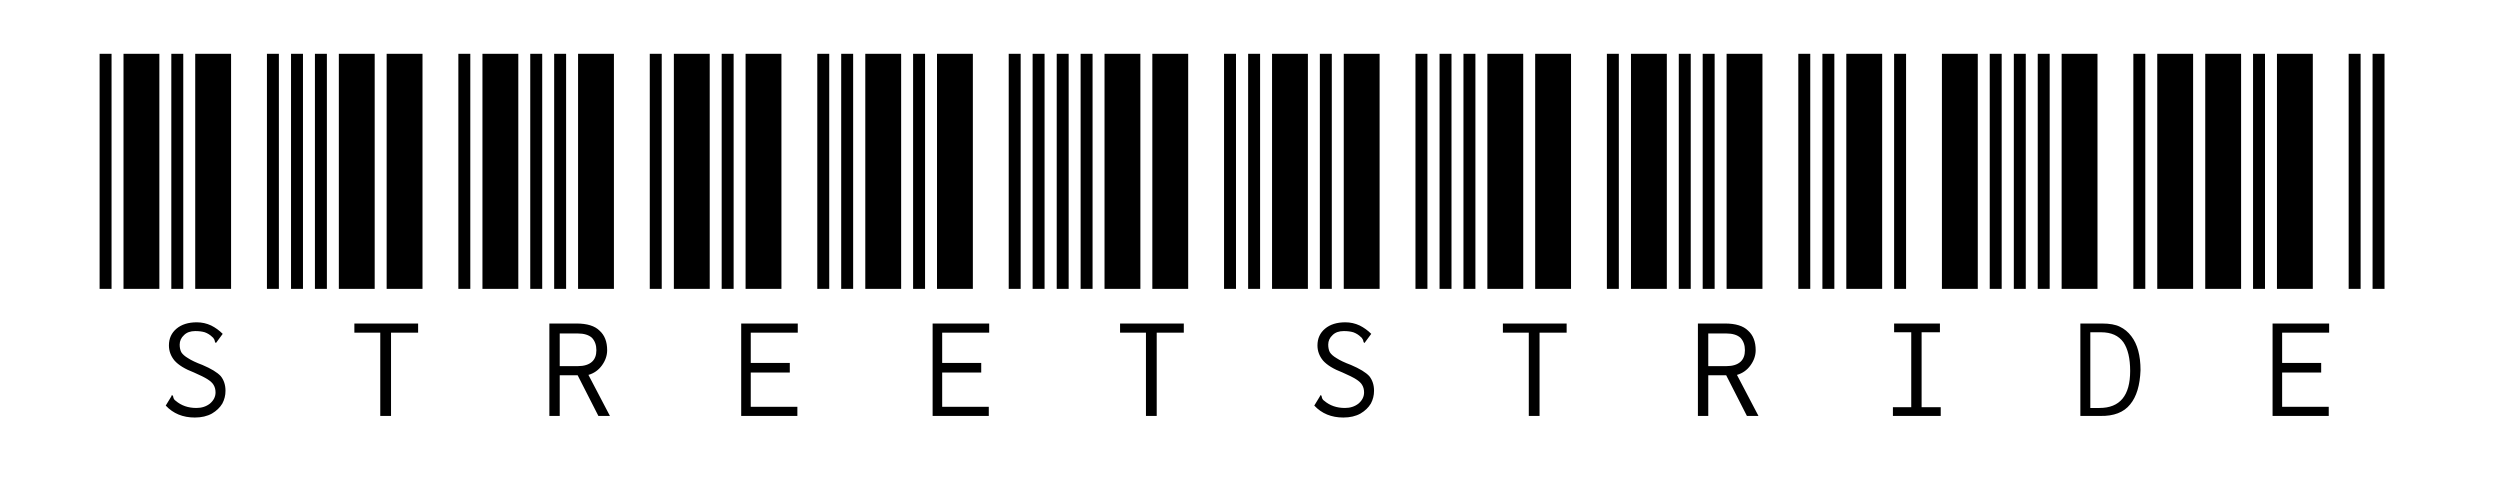 <svg width="251" height="50" viewBox="0 0 251 50" fill="none" xmlns="http://www.w3.org/2000/svg">
<path d="M10 29V5.4H11.2V29H10ZM12.4 29V5.4H16V29H12.4ZM17.2 29V5.4H18.4V29H17.2ZM19.6 29V5.4H23.2V29H19.6ZM26.8 29V5.4H28V29H26.8ZM19.56 41.92C18.36 41.92 17.387 41.52 16.64 40.72L17.2 39.8L17.24 39.68L17.36 39.72C17.36 39.747 17.373 39.8 17.4 39.88C17.4 39.933 17.427 40 17.48 40.08C17.507 40.133 17.56 40.187 17.64 40.24C18.2 40.72 18.893 40.96 19.72 40.96C20.253 40.96 20.707 40.813 21.08 40.52C21.453 40.2 21.64 39.827 21.64 39.4C21.64 39.107 21.573 38.853 21.44 38.64C21.333 38.453 21.133 38.267 20.84 38.08C20.547 37.893 20.093 37.667 19.48 37.4C18.573 37.053 17.92 36.653 17.52 36.2C17.147 35.747 16.96 35.24 16.96 34.68C16.96 33.987 17.213 33.427 17.72 33C18.227 32.573 18.907 32.36 19.76 32.36C20.267 32.36 20.747 32.467 21.2 32.68C21.627 32.893 22.013 33.173 22.36 33.52L21.68 34.44L21.6 34.36C21.6 34.333 21.587 34.293 21.56 34.24C21.56 34.16 21.533 34.093 21.48 34.04C21.453 33.96 21.4 33.893 21.32 33.84C21.107 33.627 20.853 33.467 20.56 33.36C20.293 33.28 19.973 33.24 19.6 33.24C19.12 33.24 18.747 33.373 18.48 33.64C18.187 33.907 18.04 34.227 18.04 34.6C18.04 34.893 18.093 35.147 18.2 35.36C18.333 35.573 18.56 35.773 18.88 35.96C19.2 36.173 19.68 36.4 20.32 36.64C21.2 37.013 21.813 37.387 22.16 37.76C22.48 38.16 22.64 38.653 22.64 39.24C22.64 39.693 22.533 40.12 22.32 40.52C22.08 40.92 21.733 41.253 21.28 41.52C20.8 41.787 20.227 41.92 19.56 41.92ZM29.219 29V5.4H30.419V29H29.219ZM31.619 29V5.4H32.819V29H31.619ZM34.019 29V5.4H37.619V29H34.019ZM38.819 29V5.4H42.419V29H38.819ZM46.019 29V5.4H47.219V29H46.019ZM38.179 33.4H35.579V32.48H41.979V33.4H39.259V41.76H38.179V33.4ZM48.438 29V5.4H52.038V29H48.438ZM53.237 29V5.4H54.438V29H53.237ZM55.638 29V5.4H56.837V29H55.638ZM58.038 29V5.4H61.638V29H58.038ZM65.237 29V5.4H66.438V29H65.237ZM55.157 32.48H57.877C58.944 32.48 59.718 32.72 60.197 33.2C60.704 33.653 60.958 34.307 60.958 35.16C60.958 35.693 60.784 36.2 60.438 36.68C60.091 37.16 59.638 37.48 59.078 37.64L61.237 41.76H60.078L57.998 37.68H56.197V41.76H55.157V32.48ZM57.998 36.76C58.638 36.76 59.117 36.613 59.438 36.32C59.731 36.053 59.877 35.667 59.877 35.16C59.877 34.653 59.731 34.24 59.438 33.92C59.117 33.627 58.638 33.48 57.998 33.48H56.197V36.76H57.998ZM67.656 29V5.4H71.256V29H67.656ZM72.456 29V5.4H73.656V29H72.456ZM74.856 29V5.4H78.456V29H74.856ZM82.056 29V5.4H83.256V29H82.056ZM84.456 29V5.4H85.656V29H84.456ZM74.416 32.48H80.096V33.4H75.376V36.44H79.296V37.4H75.376V40.84H80.056V41.76H74.416V32.48ZM86.875 29V5.4H90.475V29H86.875ZM91.675 29V5.4H92.875V29H91.675ZM94.075 29V5.4H97.675V29H94.075ZM101.275 29V5.4H102.475V29H101.275ZM103.675 29V5.4H104.875V29H103.675ZM93.635 32.48H99.315V33.4H94.595V36.44H98.515V37.4H94.595V40.84H99.275V41.76H93.635V32.48ZM106.094 29V5.4H107.294V29H106.094ZM108.494 29V5.4H109.694V29H108.494ZM110.894 29V5.4H114.494V29H110.894ZM115.694 29V5.4H119.294V29H115.694ZM122.894 29V5.4H124.094V29H122.894ZM115.054 33.4H112.454V32.48H118.854V33.4H116.134V41.76H115.054V33.4ZM125.312 29V5.4H126.513V29H125.312ZM127.713 29V5.4H131.313V29H127.713ZM132.513 29V5.4H133.713V29H132.513ZM134.913 29V5.4H138.513V29H134.913ZM142.113 29V5.4H143.313V29H142.113ZM134.873 41.92C133.673 41.92 132.699 41.52 131.953 40.72L132.513 39.8L132.553 39.68L132.673 39.72C132.673 39.747 132.686 39.8 132.713 39.88C132.713 39.933 132.739 40 132.793 40.08C132.819 40.133 132.873 40.187 132.953 40.24C133.513 40.72 134.206 40.96 135.033 40.96C135.566 40.96 136.019 40.813 136.393 40.52C136.766 40.2 136.953 39.827 136.953 39.4C136.953 39.107 136.886 38.853 136.753 38.64C136.646 38.453 136.446 38.267 136.153 38.08C135.859 37.893 135.406 37.667 134.793 37.4C133.886 37.053 133.233 36.653 132.833 36.2C132.459 35.747 132.273 35.24 132.273 34.68C132.273 33.987 132.526 33.427 133.033 33C133.539 32.573 134.219 32.36 135.073 32.36C135.579 32.36 136.059 32.467 136.513 32.68C136.939 32.893 137.326 33.173 137.673 33.52L136.993 34.44L136.913 34.36C136.913 34.333 136.899 34.293 136.873 34.24C136.873 34.16 136.846 34.093 136.793 34.04C136.766 33.96 136.713 33.893 136.633 33.84C136.419 33.627 136.166 33.467 135.872 33.36C135.606 33.28 135.286 33.24 134.913 33.24C134.433 33.24 134.059 33.373 133.793 33.64C133.499 33.907 133.353 34.227 133.353 34.6C133.353 34.893 133.406 35.147 133.513 35.36C133.646 35.573 133.873 35.773 134.193 35.96C134.513 36.173 134.993 36.4 135.633 36.64C136.513 37.013 137.126 37.387 137.473 37.76C137.793 38.16 137.953 38.653 137.953 39.24C137.953 39.693 137.846 40.12 137.633 40.52C137.393 40.92 137.046 41.253 136.593 41.52C136.113 41.787 135.539 41.92 134.873 41.92ZM144.531 29V5.4H145.731V29H144.531ZM146.931 29V5.4H148.131V29H146.931ZM149.331 29V5.4H152.931V29H149.331ZM154.131 29V5.4H157.731V29H154.131ZM161.331 29V5.4H162.531V29H161.331ZM153.491 33.4H150.891V32.48H157.291V33.4H154.571V41.76H153.491V33.4ZM163.75 29V5.4H167.35V29H163.75ZM168.55 29V5.4H169.75V29H168.55ZM170.95 29V5.4H172.15V29H170.95ZM173.35 29V5.4H176.95V29H173.35ZM180.55 29V5.4H181.75V29H180.55ZM170.47 32.48H173.19C174.257 32.48 175.03 32.72 175.51 33.2C176.017 33.653 176.27 34.307 176.27 35.16C176.27 35.693 176.097 36.2 175.75 36.68C175.403 37.16 174.95 37.48 174.39 37.64L176.55 41.76H175.39L173.31 37.68H171.51V41.76H170.47V32.48ZM173.31 36.76C173.95 36.76 174.43 36.613 174.75 36.32C175.043 36.053 175.19 35.667 175.19 35.16C175.19 34.653 175.043 34.24 174.75 33.92C174.43 33.627 173.95 33.48 173.31 33.48H171.51V36.76H173.31ZM182.969 29V5.4H184.169V29H182.969ZM185.369 29V5.4H188.969V29H185.369ZM190.169 29V5.4H191.369V29H190.169ZM194.969 29V5.4H198.569V29H194.969ZM199.769 29V5.4H200.969V29H199.769ZM190.049 40.88H191.889V33.36H190.169V32.48H194.769V33.36H192.929V40.88H194.849V41.76H190.049V40.88ZM202.188 29V5.4H203.388V29H202.188ZM204.588 29V5.4H205.788V29H204.588ZM206.988 29V5.4H210.588V29H206.988ZM214.188 29V5.4H215.388V29H214.188ZM216.588 29V5.4H220.188V29H216.588ZM208.868 32.48H211.028C211.801 32.48 212.401 32.587 212.828 32.8C213.281 33.013 213.668 33.333 213.988 33.76C214.601 34.56 214.908 35.693 214.908 37.16C214.854 38.68 214.508 39.827 213.868 40.6C213.228 41.4 212.228 41.787 210.868 41.76H208.868V32.48ZM210.788 40.96C212.841 40.96 213.868 39.72 213.868 37.24C213.868 35.987 213.641 35.027 213.188 34.36C212.708 33.693 211.961 33.36 210.948 33.36H209.868V40.96H210.788ZM221.406 29V5.4H225.006V29H221.406ZM226.206 29V5.4H227.406V29H226.206ZM228.606 29V5.4H232.206V29H228.606ZM235.806 29V5.4H237.006V29H235.806ZM238.206 29V5.4H239.406V29H238.206ZM228.166 32.48H233.846V33.4H229.126V36.44H233.046V37.4H229.126V40.84H233.806V41.76H228.166V32.48Z" fill="black"/>
</svg>
